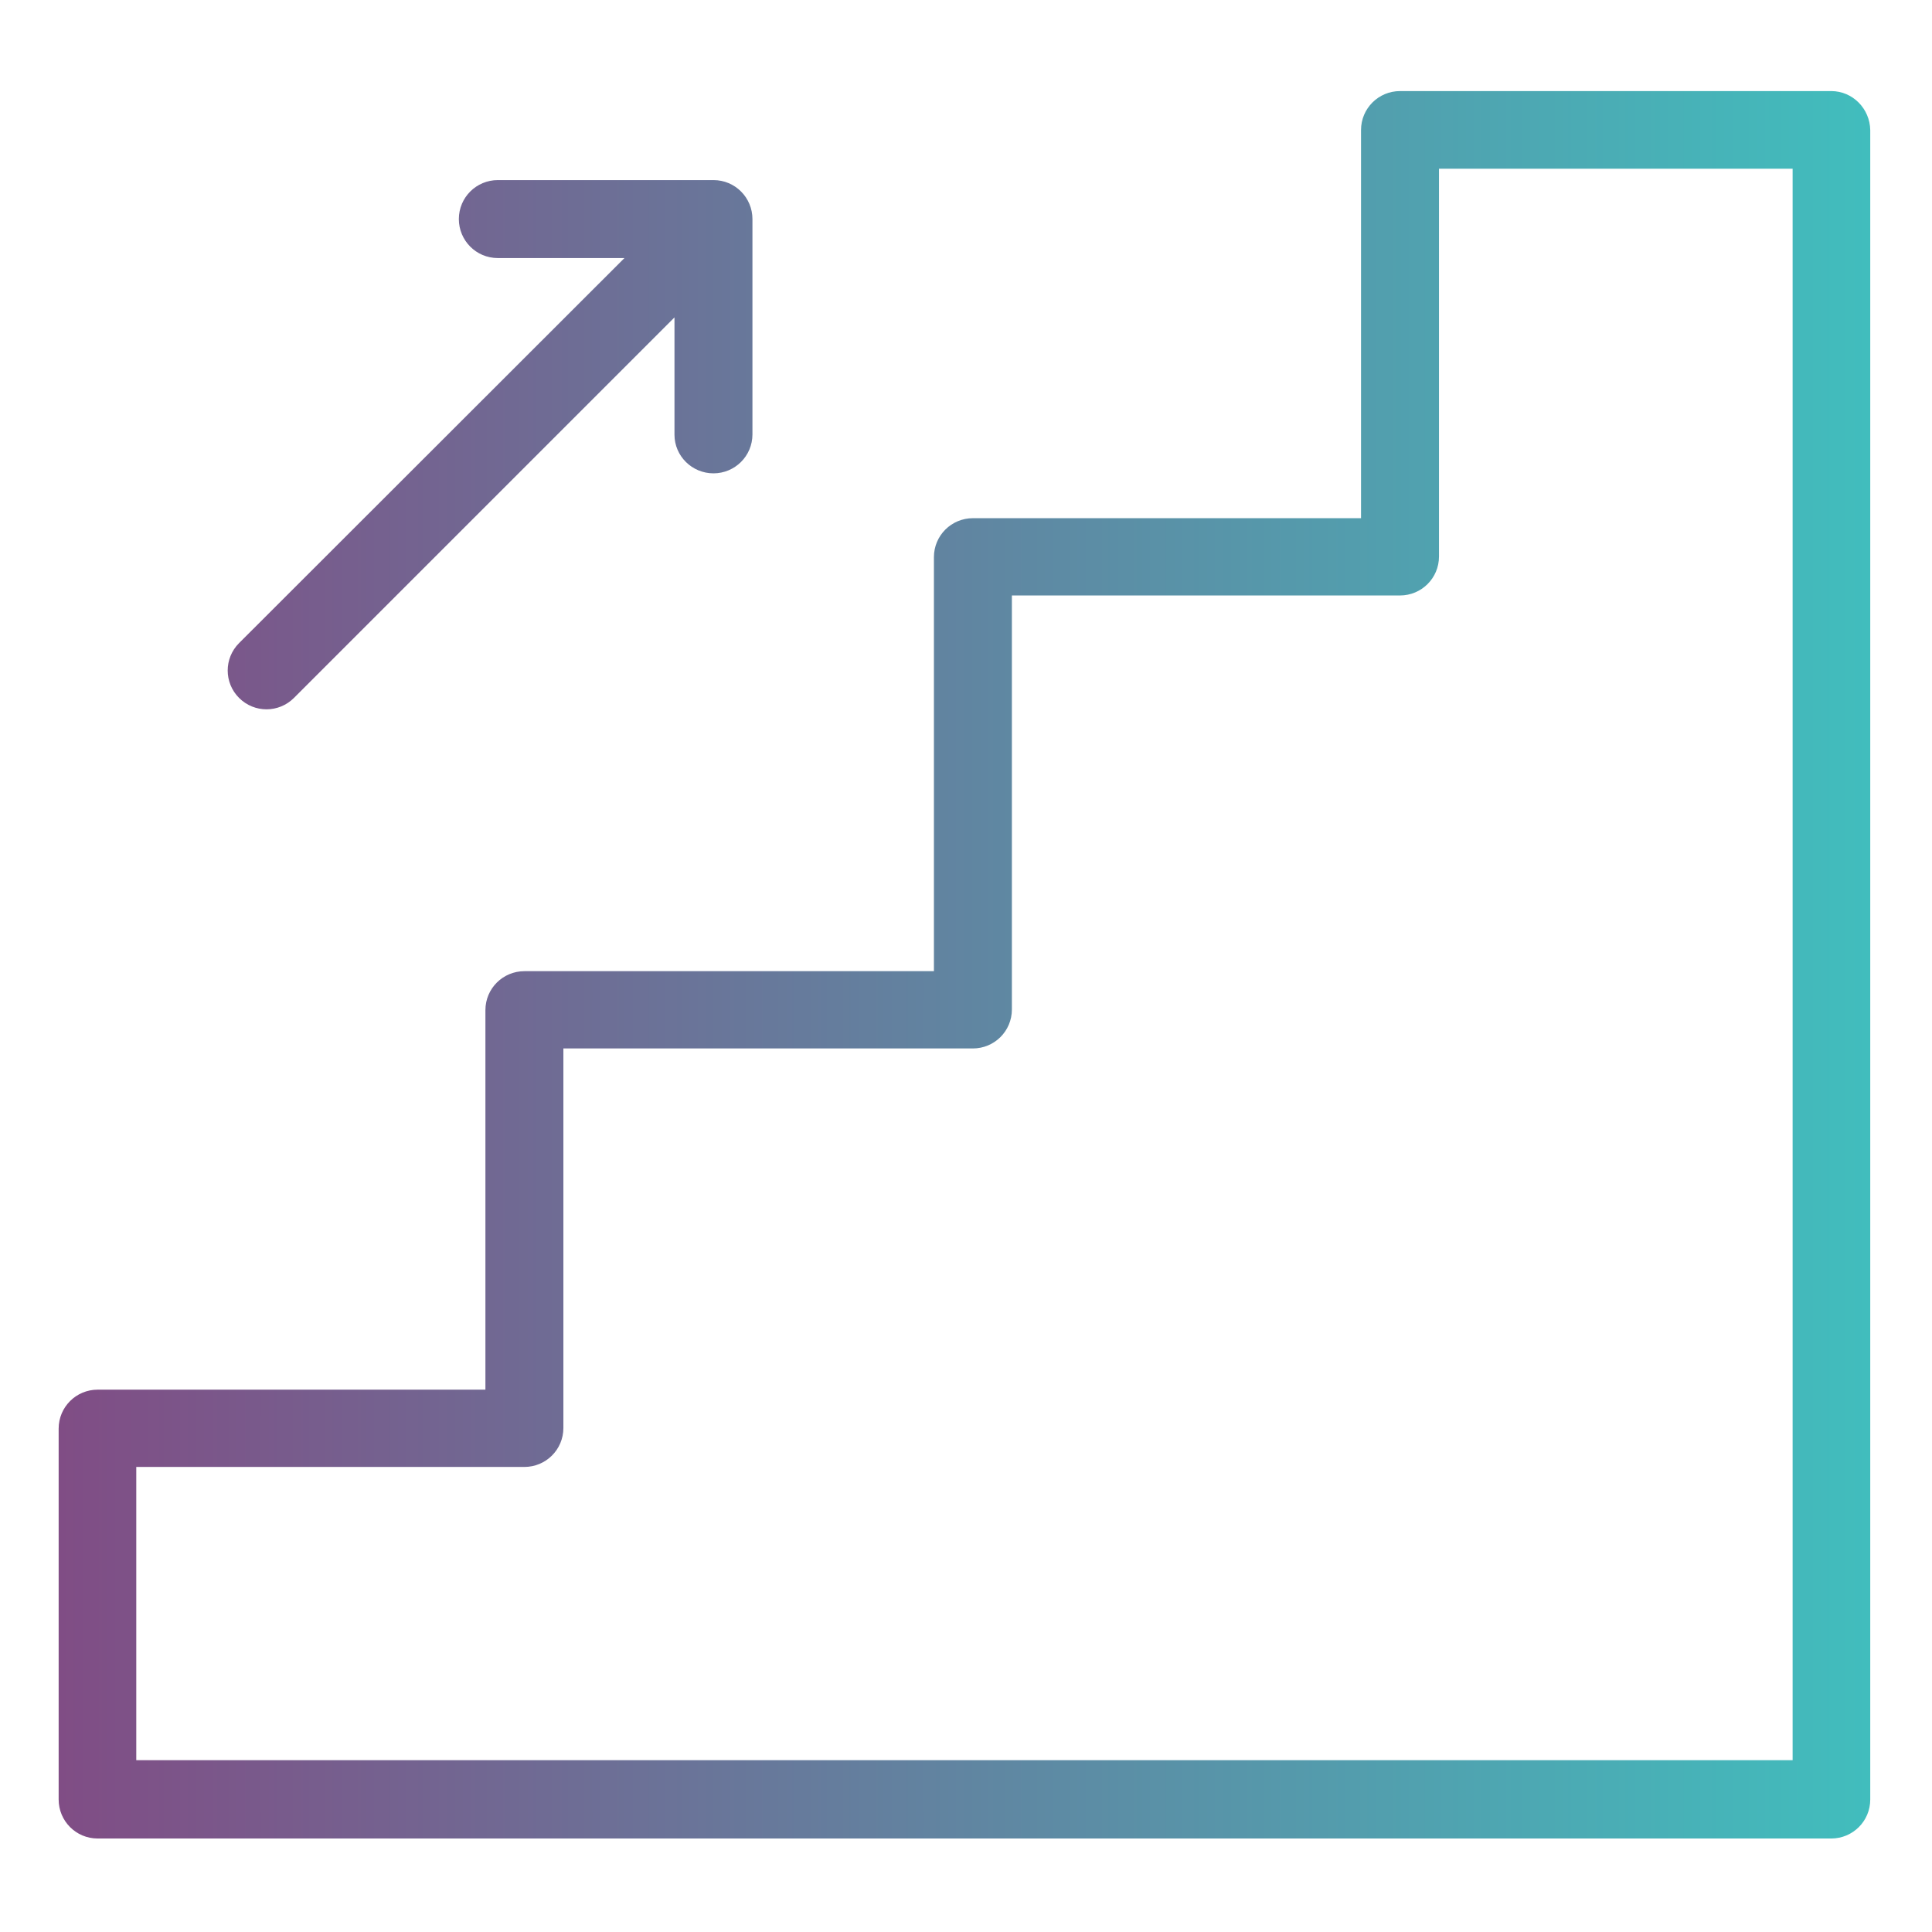 <?xml version="1.0" encoding="utf-8"?>
<!-- Generator: Adobe Illustrator 23.0.3, SVG Export Plug-In . SVG Version: 6.00 Build 0)  -->
<svg version="1.1" id="Layer_1" xmlns="http://www.w3.org/2000/svg" xmlns:xlink="http://www.w3.org/1999/xlink" x="0px" y="0px"
	 viewBox="0 0 560 560" style="enable-background:new 0 0 560 560;" xml:space="preserve">
<style type="text/css">
	.st0{fill:url(#SVGID_1_);}
</style>
<linearGradient id="SVGID_1_" gradientUnits="userSpaceOnUse" x1="17" y1="279.543" x2="542" y2="279.543">
	<stop  offset="0" style="stop-color:#804D85"/>
	<stop  offset="1" style="stop-color:#41BDBD"/>
</linearGradient>
<path class="st0" d="M530.8,26.4h-125c-6.2,0-11.3,5-11.3,11.3v112.5H282c-6.2,0-11.3,5-11.3,11.3v120H152c-6.2,0-11.3,5-11.3,11.3
	v110H28.3c-6.2,0-11.3,5-11.3,11.3v107.5c0,6.2,5,11.3,11.3,11.3h502.5c6.2,0,11.3-5,11.3-11.3V37.7C542,31.5,537,26.4,530.8,26.4z
	 M519.5,510.2h-480v-85H152c6.2,0,11.3-5,11.3-11.3v-110H282c6.2,0,11.3-5,11.3-11.3v-120h112.5c6.2,0,11.3-5,11.3-11.3V48.9h102.5
	V510.2z M206.8,137.2c6.2,0,11.3-5,11.3-11.3V63.5c0-6.2-5-11.3-11.3-11.3h-62.5c-6.2,0-11.3,5-11.3,11.3c0,6.2,5,11.3,11.3,11.3
	H181L69.3,186.4c-4.4,4.4-4.4,11.5,0,15.9c4.4,4.4,11.5,4.4,15.9,0L195.5,92v34C195.5,132.2,200.6,137.2,206.8,137.2z"/>
</svg>
